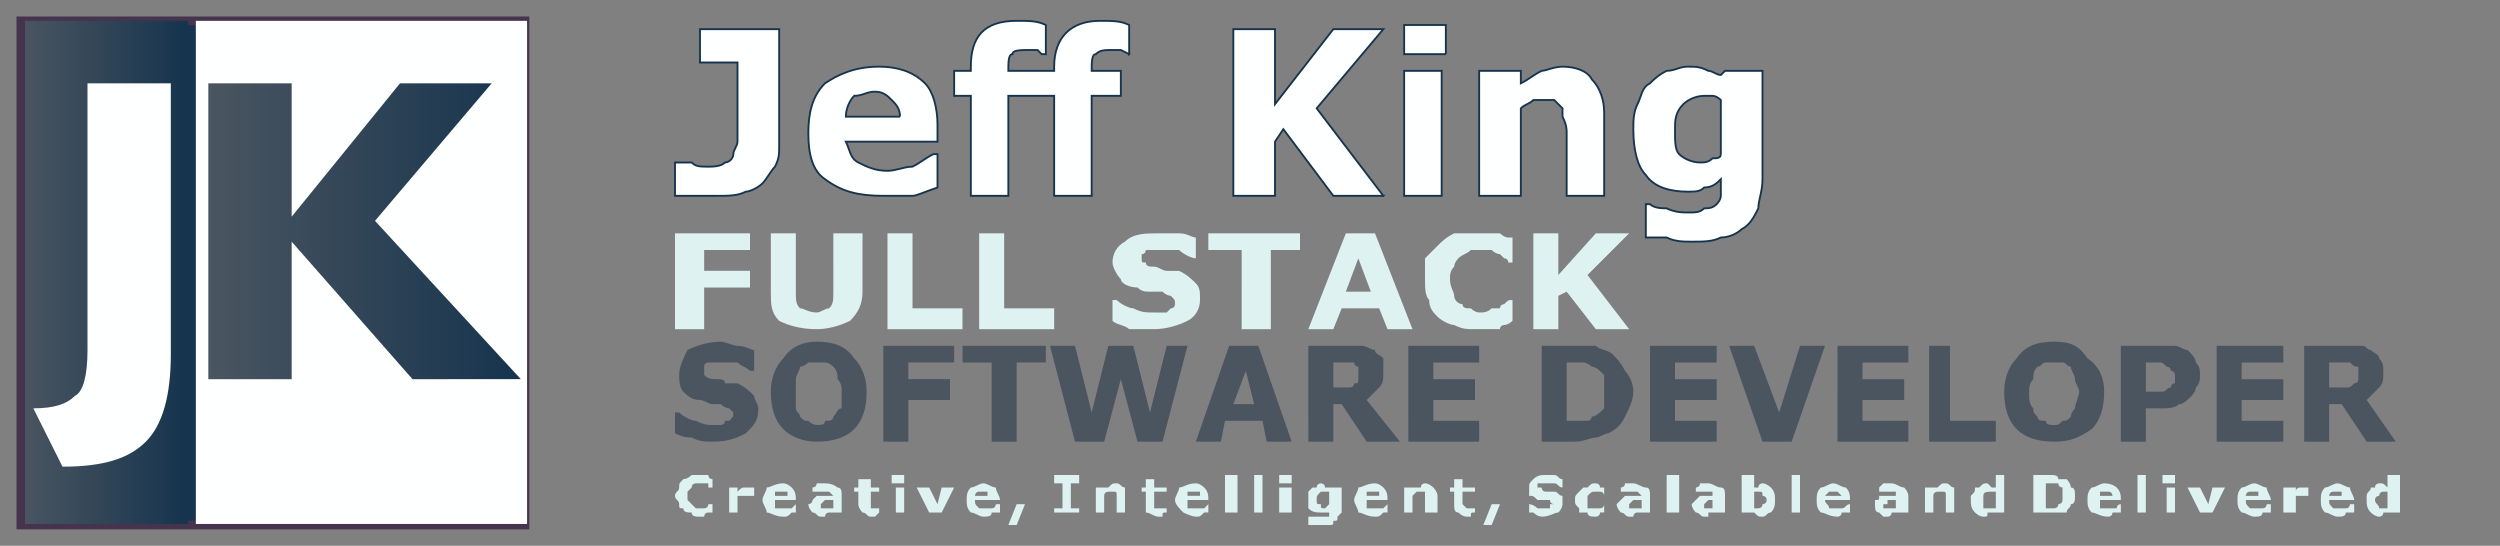 <svg xmlns="http://www.w3.org/2000/svg" width="600" height="131" xmlns:xlink="http://www.w3.org/1999/xlink" shape-rendering="geometricPrecision" text-rendering="geometricPrecision" image-rendering="optimizeQuality" fill-rule="evenodd" clip-rule="evenodd"><rect width="100%" height="100%" fill="#808080" stroke="none"/><defs><style>.fil0,.fil1{fill:#def2f1;fill-rule:nonzero}.fil0{fill:#feffff}</style><linearGradient id="id0" gradientUnits="userSpaceOnUse" x1="5.521" y1="65.625" x2="44.685" y2="65.625"><stop offset="0" stop-color="#4a5560"/><stop offset="1" stop-color="#16344e"/></linearGradient><linearGradient id="id1" gradientUnits="userSpaceOnUse" xlink:href="#id0" x1="50.035" y1="55.462" x2="124.7" y2="55.462"/></defs><g id="Layer_x0020_1"><g id="_1946646186176"><path class="fil0" d="M187 35c0 2 0 3-1 5-1 1-2 3-3 4s-3 2-4 2c-2 1-4 1-7 1h-10v-8h4c1 1 2 1 4 1 1 0 3 0 4-1 1 0 2-1 2-2s1-2 1-3V15h-9V7h19v28zm38-1h-22c1 2 1 4 3 5s4 2 7 2c2 0 4-1 6-1 2-1 3-2 5-3h1v8c-3 1-5 2-6 2h-7c-6 0-10-1-14-4-3-2-4-6-4-11s1-9 4-12c3-2 7-4 13-4 4 0 8 1 11 4 2 2 3 6 3 10v4zm-9-6c0-2-1-3-2-4s-2-2-4-2-3 1-5 1c-1 1-2 3-2 5h13zm55-15h0l-2-1h-2c-2 0-3 0-4 1-1 0-1 2-1 4h7v6h-7v24h-9V23h-11v24h-9V23h-4v-6h4v-1c0-7 3-11 11-11 3 0 5 0 7 1v7h-1l-1-1h-2c-2 0-4 0-4 1-1 0-1 2-1 4h11v-1c0-7 4-11 11-11 3 0 5 0 7 1v7zm61 34h-12l-12-16-2 3v13h-10V7h10v18l14-18h12l-16 19 16 21zm14 0h-9V17h9v30zm1-34h-10V6h10v7zm38 34h-9V32c0-1 0-2-1-4v-2l-2-2h-3-2c-1 1-2 1-3 2v21h-10V17h10v3c2-1 3-2 5-3 1 0 3-1 5-1 3 0 6 1 7 3 2 2 3 5 3 8v20zm38-4c0 3-1 5-1 7-1 2-2 4-4 5-1 1-3 2-5 2-2 1-4 1-7 1-2 0-4 0-6-1h-5v-8h1c1 1 3 1 4 1 2 1 4 1 5 1 2 0 3 0 4-1 1 0 2 0 3-1 0 0 1-1 1-2v-4c-1 1-2 2-4 2-1 1-2 1-4 1-4 0-8-1-10-4-2-2-3-6-3-11 0-2 0-4 1-6s1-4 3-5c1-1 2-2 4-3 2 0 3-1 5-1s3 0 5 1c1 0 2 1 3 1l1-1h9v26zm-10-6V24s-1-1-2-1h-2c-2 0-4 1-5 2-2 2-2 4-2 6 0 3 0 5 1 6s3 2 5 2c1 0 2 0 3-1 1 0 2 0 2-1z" stroke="#16344e" stroke-width=".45"/><path class="fil1" d="M180 60h-11v5h11v4h-11v10h-7V56h18v4zm27 10c0 3-1 5-3 7-2 1-5 2-8 2-4 0-7-1-9-2-2-2-2-4-2-7V56h6v14c0 2 0 3 1 4 1 0 2 1 4 1 1 0 2-1 3-1 1-1 1-2 1-4V56h7v14zm24 9h-18V56h6v18h12v5zm22 0h-18V56h6v18h12v5zm35-7c0 2-1 4-3 5s-5 2-8 2h-6c-1-1-3-1-4-2v-5h1c1 1 3 2 4 2 2 1 3 1 5 1h3l1-1c1 0 1-1 1-1 0-1 0-1-1-2 0 0-1 0-2-1h-3c-1 0-2 0-3-1-2 0-4-1-4-2-1-1-2-3-2-4 0-2 1-4 3-5 2-2 5-2 8-2h5c2 0 3 1 4 1v5c-1 0-3-1-4-2h-8s0 1-1 1v1c0 1 0 1 1 1 0 1 1 1 2 1s2 1 3 1h3c2 1 3 2 4 3s1 2 1 4zm24-12h-7v19h-7V60h-8v-4h22v4zm27 19h-6l-2-5h-9l-2 5h-6l9-23h7l9 23zm-10-9l-3-8-3 8h6zm25 9c-2 0-3 0-5-1-1 0-3-1-4-2s-2-2-2-4c-1-1-1-3-1-5v-5l3-3c1-1 2-2 4-3h11s1 1 2 1h1v6h-1s0-1-1-1l-1-1c-1 0-2-1-2-1h-5c-1 1-2 1-3 2 0 0-1 1-1 2-1 1-1 2-1 3 0 2 1 3 1 4s1 2 2 2c0 1 1 1 2 1 1 1 2 1 2 1 1 0 2 0 3-1h2c0-1 1-1 1-1 1-1 1-1 2-1v5s-1 1-2 1c0 0-1 0-1 1h-3-3zm37 0h-8l-7-9-2 1v8h-6V56h6v10l9-10h8l-10 10 10 13z"/><path d="M182 98c0 3-1 4-3 6-2 1-4 2-8 2-2 0-3 0-5-1-1 0-2 0-4-1v-5h1c1 1 3 2 4 2 2 1 3 1 4 1h2s1 0 1-1h1c1-1 1-1 1-2l-1-1s-1 0-2-1h-2c-1 0-2-1-3-1-2 0-3-1-4-2s-1-3-1-4c0-2 1-4 2-6 2-1 5-2 8-2 1 0 3 1 4 1 2 0 3 1 4 1v5h-1c-1-1-2-1-3-2h-6-1s-1 0-1 1v2c1 1 2 1 3 1s2 0 2 1h3c2 1 3 2 4 3 0 1 1 2 1 3zm26-4c0 4-1 7-3 9s-5 3-9 3c-3 0-6-1-8-3s-3-5-3-9c0-3 1-6 3-8 2-3 5-4 8-4 4 0 7 1 9 4 2 2 3 5 3 8zm-8 6c1-1 1-2 2-2v-4c0-1 0-2-1-3 0-1 0-2-1-3 0 0-1-1-2-1h-2-2s-1 1-2 1c0 1-1 2-1 3v7c0 1 1 1 1 2 1 1 1 1 2 1 1 1 2 1 2 1 1 0 2 0 2-1 1 0 2 0 2-1zm29-13h-11v4h10v5h-10v10h-6V83h17v4zm22 0h-7v19h-6V87h-7v-4h20v4zm34-4l-6 23h-6l-4-15-4 15h-7l-6-23h6l4 16 4-16h6l4 16 4-16h5zm25 23h-6l-1-5h-9l-1 5h-6l8-23h7l8 23zm-9-9l-2-8-3 8h5zm25-7v-2s-1 0-1-1h-2-3v6h4s1 0 1-1c1 0 1 0 1-1v-1zm10 16h-8l-6-9h-2v9h-6V83h13c1 0 2 1 3 1 0 1 1 1 2 2v3c0 2 0 3-1 4l-3 3 8 10zm19 0h-17V83h17v4h-11v4h10v5h-10v5h11v5zm37-12c0 2-1 4-2 6s-2 3-4 4c-1 0-2 1-3 1s-3 1-5 1h-8V83h13c1 1 3 1 4 2s2 2 3 4c1 1 2 3 2 5zm-7 0v-4c-1-1-2-2-3-2 0 0-1-1-2-1h-4v14h5s1 0 1-1c1 0 2-1 3-2v-4zm27 12h-16V83h16v4h-10v4h10v5h-10v5h10v5zm26-23l-8 23h-7l-8-23h6l6 16 5-16h6zm20 23h-17V83h17v4h-11v4h10v5h-10v5h11v5zm21 0h-16V83h5v18h11v5zm26-12c0 4-1 7-3 9-3 2-5 3-9 3s-7-1-9-3-3-5-3-9c0-3 1-6 3-8 2-3 5-4 9-4s6 1 8 4c3 2 4 5 4 8zm-8 6c0-1 1-2 1-2 0-1 1-3 1-4s-1-2-1-3-1-2-1-3c-1 0-1-1-2-1h-4c-1 0-1 1-2 1-1 1-1 2-1 3-1 1-1 2-1 3 0 2 0 3 1 4 0 1 0 1 1 2 0 1 1 1 2 1 0 1 1 1 2 1s1 0 2-1c1 0 1 0 2-1zm31-10c0 1 0 2-1 3 0 1-1 2-1 2-1 1-2 2-3 2-1 1-3 1-4 1h-4v8h-6V83h13c1 0 2 1 3 1 1 1 2 2 2 3 1 1 1 2 1 3zm-6 0s0-1-1-1c0-1-1-1-1-1-1-1-1-1-2-1h-3v7h4c1 0 1-1 2-1 0 0 0-1 1-1v-2zm26 16h-16V83h16v4h-10v4h10v5h-10v5h10v5zm18-16v-2c-1 0-1 0-2-1h-1-4v6h4c1 0 1 0 2-1 0 0 1 0 1-1v-1zm9 16h-7l-6-9h-3v9h-6V83h14c1 0 1 1 2 1 1 1 2 1 2 2 1 1 1 2 1 3 0 2 0 3-1 4l-3 3 7 10z" fill="#4a5560" fill-rule="nonzero"/><path class="fil1" d="M168 124c-1 0-2 0-2-1-1 0-2 0-2-1-1 0-1 0-1-1s-1-1-1-2 1-1 1-2 0-1 1-2c0 0 1 0 2-1h4s0 1 1 1v2h-1v-1h-1-1-1s-1 0-1 1l-1 1v2l1 1 1 1h2s1 0 1-1h1v2h-1c-1 0-1 1-1 1h-1zm13-5h-1-1-1-1v4h-2v-6h2v1c1-1 1-1 2-1h2v2zm10 1h-5v2h4l1-1v2h-1c-1 1-1 1-2 1-2 0-3-1-4-1 0-1-1-2-1-3s1-2 1-3c1 0 2-1 4-1 1 0 2 1 2 1 1 1 1 2 1 3zm-2-1v-1h-2-1v1h3zm11 3v-2h-2l-1 1v1h3zm0 1h-1c-1 0-1 1-1 1h-1c-1 0-1-1-2-1 0 0-1-1-1-2 0 0 1 0 1-1l1-1h4l-1-1h-3-1v-1s1 0 1-1h2c2 0 3 1 3 1 1 0 1 1 1 2v4h-2zm11 0l-1 1h-1c-1 0-1-1-2-1 0 0-1-1-1-2v-3h-1v-1h1v-2h3v2h2v1h-2v4h2v1zm6 0h-2v-6h2v6zm0-7h-3v-2h3v2zm12 1l-3 6h-3l-3-6h3l2 4 1-4h3zm11 3h-6c0 1 0 1 1 2h3c1 0 1-1 1-1h1v2h-2c0 1-1 1-2 1s-2-1-3-1c-1-1-1-2-1-3s0-2 1-3c1 0 2-1 3-1s2 1 3 1c0 1 1 2 1 3zm-3-1v-1h-2c-1 0-1 1-1 1h3zm9 2l-2 5h-2l2-5h2zm13 2h-6v-1h2v-6h-2v-2h6v2h-2v6h2v1zm11 0h-2v-3-1c0-1 0-1-1-1h-1s-1 0-1 1v4h-2v-6h3c1-1 1-1 2-1s1 1 2 1v6zm10 0c-1 0-1 0-1 1h-1c-1 0-2-1-3-1v-5h-1v-1h1v-2h2v2h3v1h-3v4h3v1zm10-3h-5v2h4l1-1v2h-1c-1 1-1 1-2 1s-3-1-3-1c-1-1-2-2-2-3s1-2 1-3c1 0 2-1 4-1 1 0 2 1 2 1 1 1 1 2 1 3zm-2-1v-1h-2-1v1h3zm9 4h-3v-9h3v9zm6 0h-2v-9h2v9zm7 0h-3v-6h3v6zm0-7h-3v-2h3v2zm12 7l-1 1c0 1 0 1-1 1 0 1 0 1-1 1h-2-3v-2h5v-1h-1-1c-1 0-2 0-3-1v-2-2l1-1h1c0-1 1-1 1-1s1 0 1 1h4v6zm-3-2v-3h-2c-1 1-1 1-1 2s0 1 1 1c0 1 0 1 1 1l1-1zm14-1h-5v2h4l1-1v2h-1c-1 1-1 1-2 1-2 0-3-1-4-1 0-1-1-2-1-3s1-2 1-3c1 0 2-1 4-1 1 0 2 1 2 1 1 1 1 2 1 3zm-2-1v-1h-2-1v1h3zm14 4h-3v-3-1-1h-1-1l-1 1v4h-2v-6h4c0-1 1-1 1-1 1 0 2 1 2 1s1 1 1 2v4zm9 0c-1 0-1 0-1 1h-1c-1 0-2-1-2-1-1 0-1-1-1-2v-3h-1v-1h1v-2h2v2h3v1h-3v3l1 1h2v1zm6-2l-2 5h-2l2-5h2zm15 0s0 1-1 2c-1 0-2 1-4 1 0 0-1 0-2-1h-1v-2s1 0 2 1h3v-1h1s-1 0-1-1h-1-1-1c-1-1-1-1-2-1v-2c0-1 0-1 1-2s2-1 3-1h2c1 0 1 1 2 1v2c-1 0-1-1-2-1h-3-1v1h1s0 1 1 1h2c1 0 1 1 2 1v2zm8 3c-1 0-2 0-2-1h-2v-1c-1-1-1-1-1-2s0-1 1-2l1-1h1c1-1 1-1 2-1 0 0 1 0 1 1h1v2c0-1-1-1-1-1h-1c-1 0-1 0-2 1v3h3s1 0 1-1v2h-1c0 1-1 1-1 1zm11-2v-2h-2l-1 1v1h3zm0 1h-1c-1 0-1 1-1 1h-1c-1 0-1-1-2-1 0 0-1-1-1-2l1-1 1-1h4l-1-1h-3-1v-1s1 0 1-1h2c1 0 2 1 3 1s1 1 1 2v4h-2zm9 0h-3v-9h3v9zm8-1v-2h-1l-1 1v1h2zm0 1h-1v1h-1c-1 0-1-1-2-1 0 0-1-1-1-2l1-1 1-1h3v-1h-2-1-1v-1s1 0 1-1h2c1 0 2 1 3 1s1 1 1 2v4h-3zm15-3c0 1 0 2-1 3-1 0-1 1-2 1s-1 0-2-1h-3v-9h3v3h1c0-1 1-1 1-1 1 0 2 1 2 1 1 1 1 2 1 3zm-2 0c0-1-1-1-1-1 0-1 0-1-1-1h-1v4h1s1 0 1-1c0 0 1 0 1-1zm8 3h-2v-9h2v9zm12-3h-6c0 1 1 1 1 2h3c1 0 1-1 2-1v2h-2c0 1-1 1-1 1-2 0-3-1-4-1-1-1-1-2-1-3s0-2 1-3c1 0 2-1 3-1s2 1 3 1c1 1 1 2 1 3zm-2-1l-1-1h-1-1l-1 1h4zm13 3v-2h-1-1v1h-1v1h3zm0 1h-1s0 1-1 1h-1l-1-1c-1 0-1-1-1-2v-1c1 0 1 0 1-1h4v-1h-2-2v-1l1-1h2c1 0 2 1 3 1 0 0 1 1 1 2v4h-3zm14 0h-2v-3-1c0-1 0-1-1-1h-1s-1 0-1 1v4h-2v-6h3c1-1 1-1 2-1s1 1 2 1v6zm12 0h-4c0 1 0 1-1 1s-2-1-2-1c-1-1-1-2-1-3v-1c1-1 1-1 1-2h1c1-1 1-1 2-1l1 1h1v-3h2v9zm-2-1v-4h-1c-1 0-2 0-2 1v3h3zm19-3c0 1 0 2-1 2 0 1-1 1-1 2h-8v-9h4c1 0 2 0 2 1h2s1 1 1 2c1 0 1 1 1 2zm-3 0v-2s-1 0-1-1h-1-2v6h2s1 0 1-1c0 0 1 0 1-1v-1zm14 1h-5v2h4s0-1 1-1v2h-2c0 1-1 1-1 1-2 0-3-1-4-1-1-1-1-2-1-3s0-2 1-3c1 0 2-1 3-1 2 0 3 1 3 1 1 1 1 2 1 3zm-2-1s0-1-1-1h-1-1v1h3zm8 4h-2v-9h2v9zm7 0h-2v-6h2v6zm0-7h-3v-2h3v2zm12 1l-3 6h-3l-3-6h3l2 4 1-4h3zm11 3h-6c0 1 0 1 1 2h3c1 0 1-1 1-1h1v2h-2c0 1-1 1-2 1s-2-1-3-1c-1-1-1-2-1-3s0-2 1-3c1 0 2-1 3-1s2 1 3 1c0 1 1 2 1 3zm-3-1v-1h-2c-1 0-1 1-1 1h3zm12 0h-3v4h-3v-6h3v1c0-1 1-1 1-1h2v2zm11 1h-6c0 1 0 1 1 2h3c1 0 1-1 1-1h1v2h-2c0 1-1 1-2 1s-2-1-3-1c-1-1-1-2-1-3s0-2 1-3c1 0 2-1 3-1s2 1 3 1c0 1 1 2 1 3zm-3-1v-1h-2c-1 0-1 1-1 1h3zM576 123h-3-1c0 1-1 1-1 1-1 0-2-1-2-1-1-1-1-2-1-3v-1c0-1 1-1 1-2h1c0-1 1-1 1-1 1 0 1 0 2 1v-3h3v9zm-3-1v-4h-1s-1 0-1 1c0 0-1 0-1 1s1 1 1 2h2z"/></g><path fill="#16344e" stroke="#46344e" stroke-width="2.083" d="M5 5h121v121H5z"/><g id="_1946646184480"><path fill="url(#id0)" d="M6 5h39.164v120.75H6z"/><path class="fil0" d="M8 98c5 0 8-1 10-3 2-1 3-5 3-11V20h20v65c0 10-2 17-6 21s-10 6-20 6L8 98z"/></g><g id="_1946646184640"><path fill="#feffff" d="M47 5h79.494v120.75H47z"/><path fill="url(#id1)" fill-rule="nonzero" d="M50 91V20h20v32l26-32h22L90 53l35 38H99L70 58v33z"/></g></g></svg>